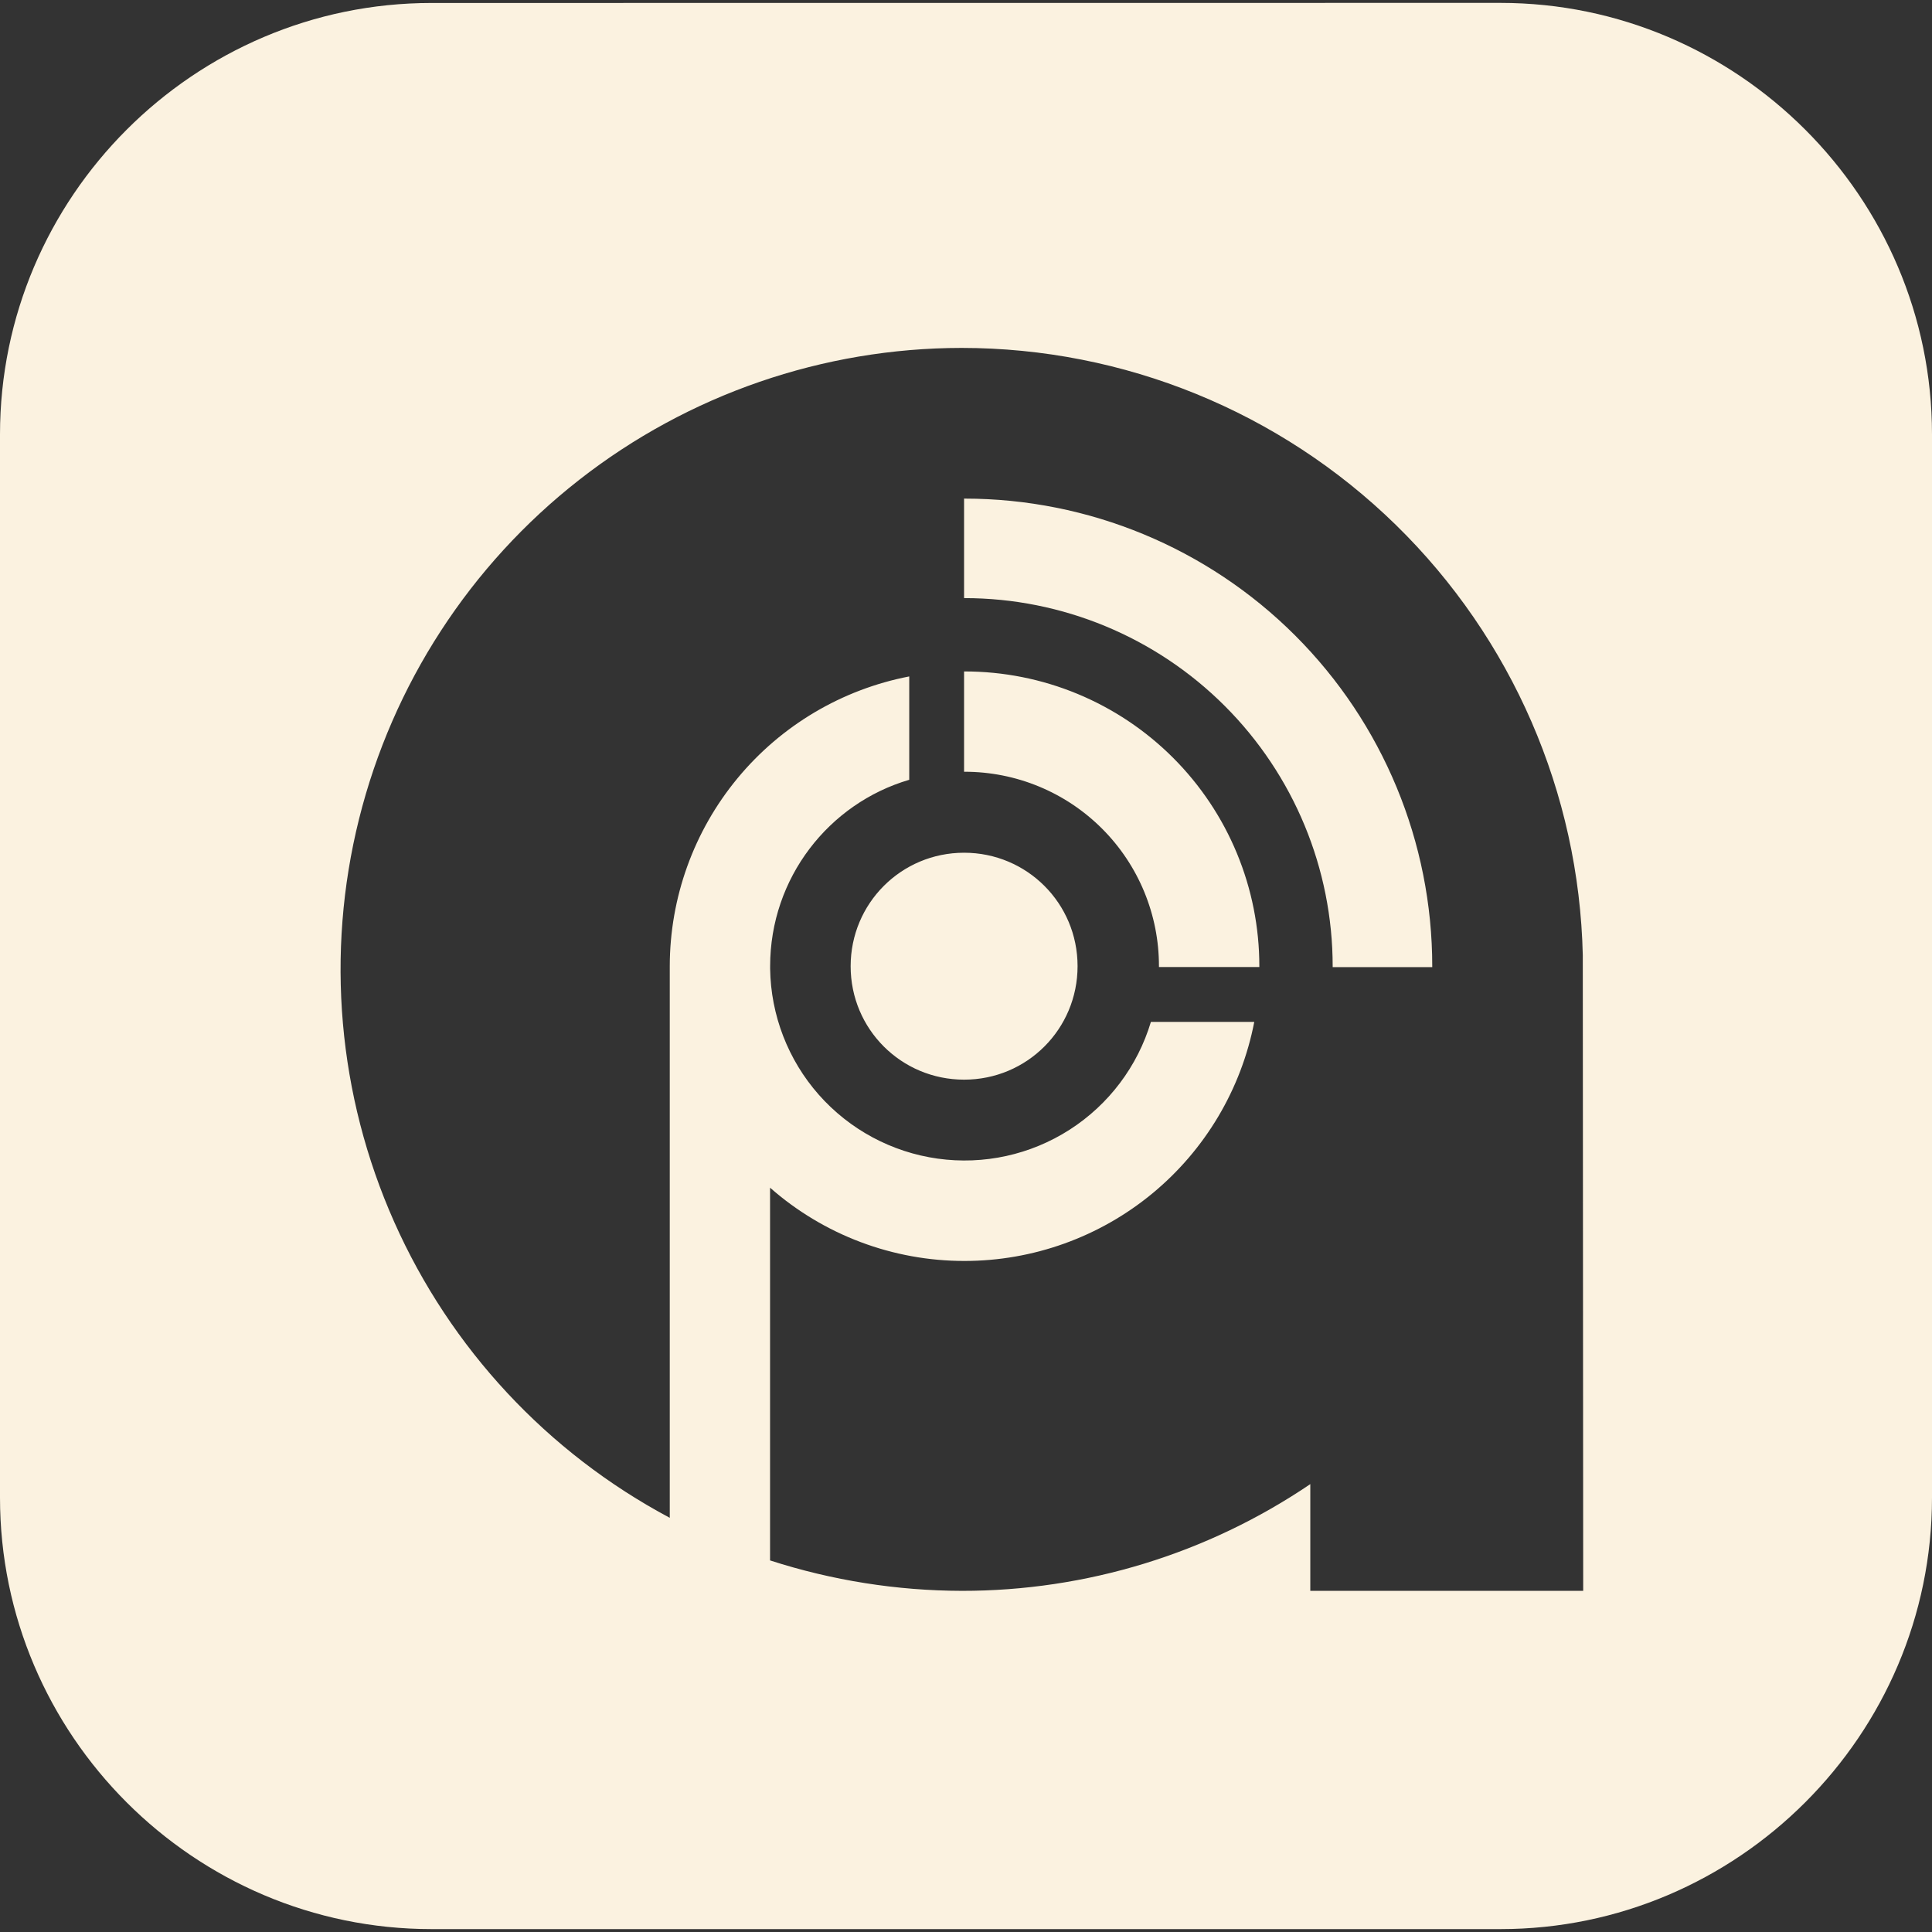 <svg width="100" height="100" viewBox="0 0 100 100" fill="none" xmlns="http://www.w3.org/2000/svg">
<rect x="0" y="0" width="100" height="100" fill="#333333" stroke="none"/>
<g id="simple-icons:podcastaddict" clip-path="url(#clip0_542_19)">
<path id="Vector" d="M22.333 0.154C10.042 0.154 0 10.196 0 22.487V77.517C0 89.808 10.042 99.85 22.333 99.85H77.667C89.938 99.85 100 89.808 100 77.517V22.483C100 10.192 89.938 0.15 77.667 0.15L22.333 0.154ZM49.771 18.008C58.174 18.009 66.244 21.299 72.253 27.173C78.262 33.048 81.733 41.04 81.925 49.442L81.946 82.342H67.821V76.817C62.5 80.423 56.219 82.347 49.792 82.342C46.419 82.335 43.068 81.804 39.858 80.767V61.475C42.64 63.923 46.22 65.271 49.925 65.267C53.473 65.266 56.91 64.031 59.646 61.773C62.382 59.515 64.247 56.375 64.921 52.892H59.571C58.88 55.195 57.388 57.175 55.364 58.473C53.34 59.772 50.919 60.303 48.537 59.971C46.156 59.639 43.972 58.465 42.38 56.662C40.789 54.859 39.896 52.546 39.862 50.142V50.012C39.862 45.45 42.896 41.583 47.062 40.362V35.012C43.576 35.685 40.432 37.549 38.171 40.286C35.909 43.023 34.67 46.462 34.667 50.012V78.562C28.337 75.189 23.316 69.797 20.402 63.243C17.488 56.689 16.848 49.349 18.584 42.39C20.32 35.431 24.332 29.251 29.983 24.834C35.633 20.416 42.598 18.014 49.771 18.008ZM49.9 25.8V30.958H49.925C54.978 30.96 59.824 32.969 63.397 36.543C66.97 40.117 68.978 44.963 68.979 50.017V50.058H74.133V50.017C74.133 43.596 71.583 37.439 67.043 32.899C62.503 28.359 56.345 25.808 49.925 25.808L49.9 25.8ZM49.9 34.754V39.946H49.925C51.247 39.945 52.556 40.204 53.778 40.71C55 41.215 56.109 41.957 57.044 42.892C57.979 43.827 58.72 44.937 59.225 46.159C59.73 47.381 59.989 48.69 59.987 50.012V50.054H65.183V50.012C65.184 48.008 64.79 46.024 64.024 44.172C63.258 42.32 62.134 40.638 60.717 39.221C59.3 37.804 57.617 36.68 55.765 35.913C53.914 35.147 51.929 34.753 49.925 34.754H49.9ZM49.9 44.137C46.65 44.137 44.029 46.758 44.029 50.012C44.029 53.267 46.65 55.883 49.904 55.883C53.158 55.883 55.775 53.262 55.775 50.008C55.775 46.754 53.154 44.137 49.9 44.137Z" fill="#FBF2E0"/>
</g>
<defs>
<clipPath id="clip0_542_19">
<rect width="100" height="100" fill="white"/>
</clipPath>
</defs>
</svg>
